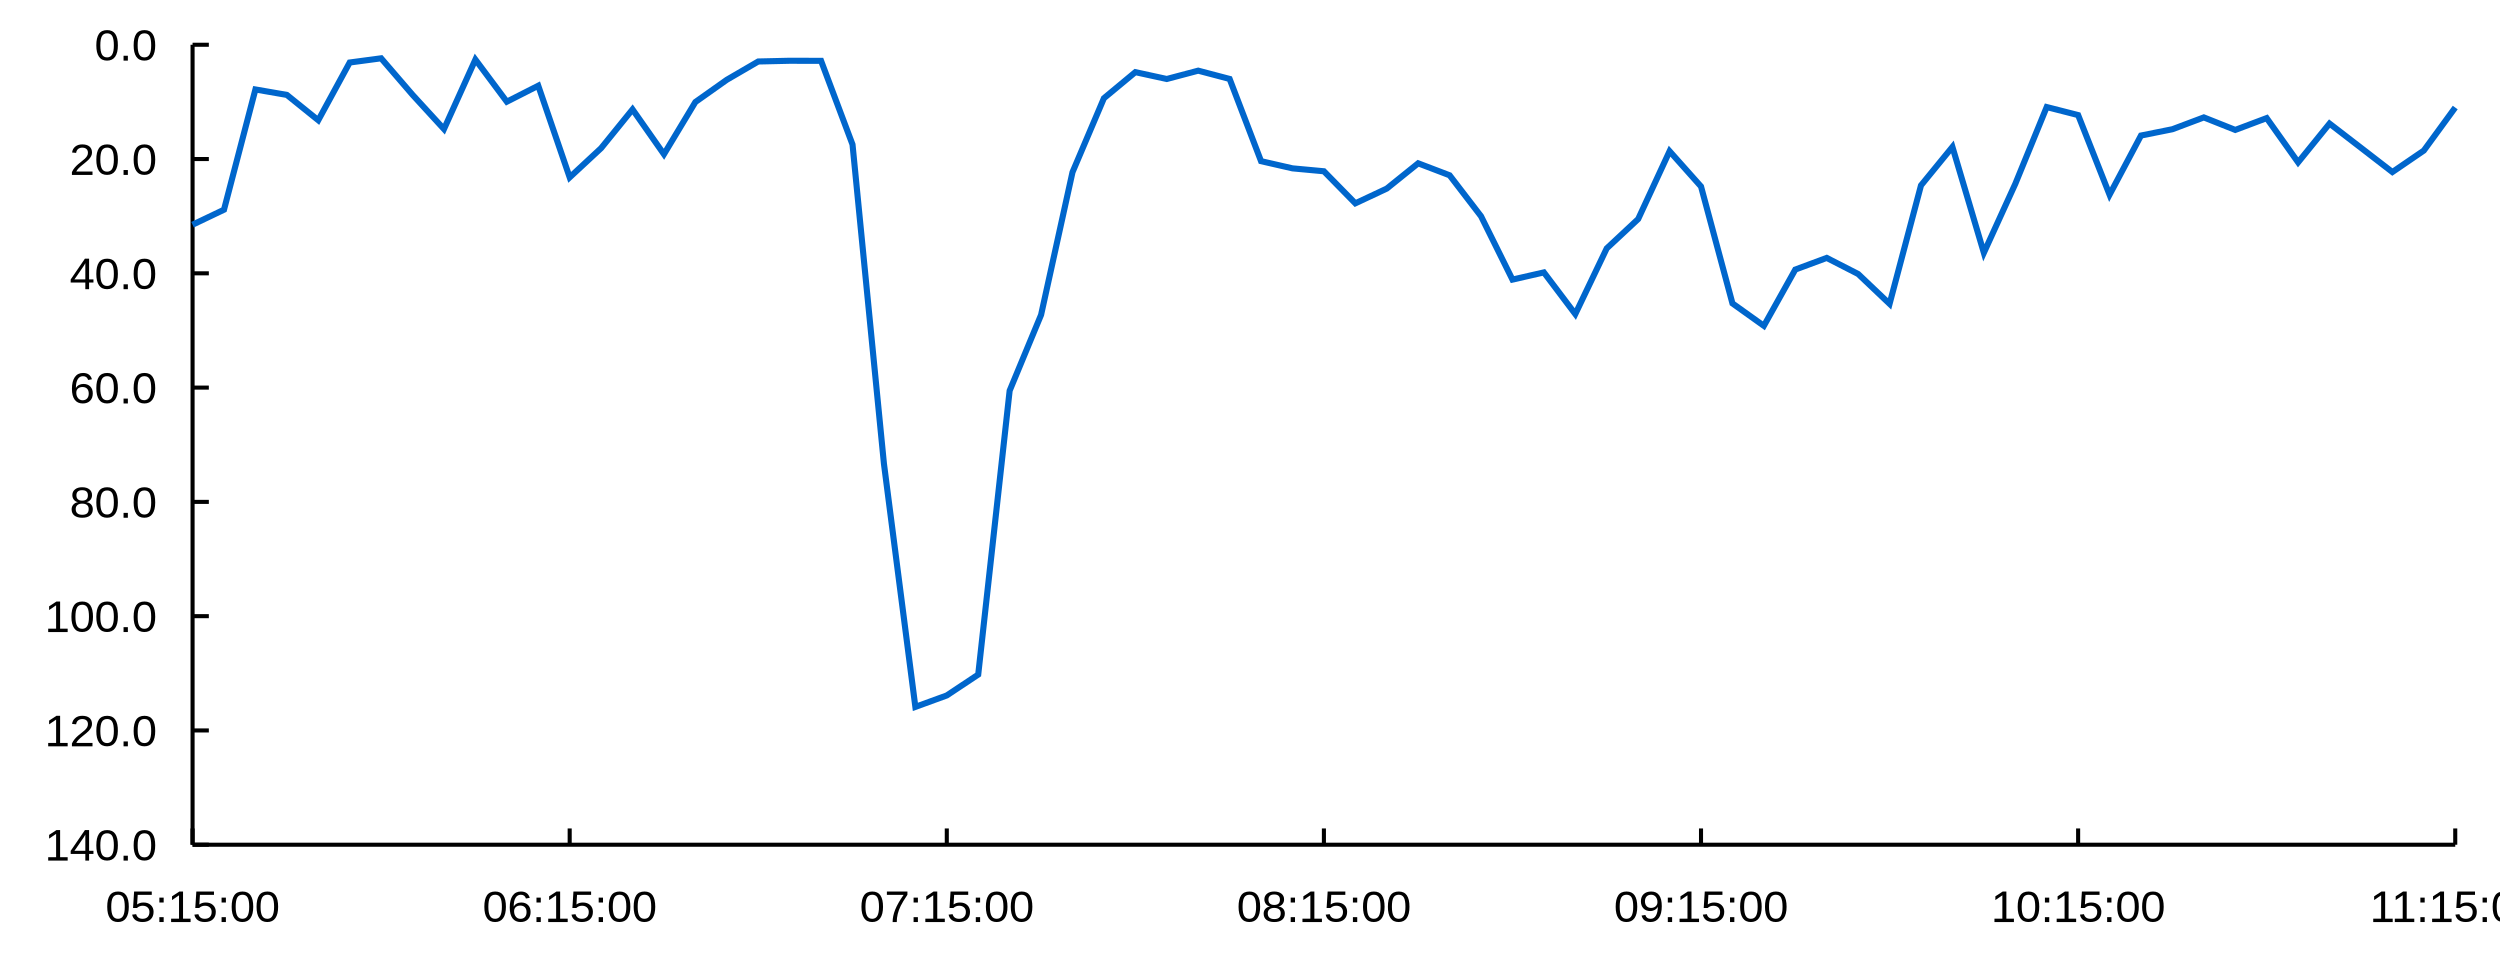 <?xml version="1.0" encoding="UTF-8" ?>
<!-- Generated by clip v0.7.0 (clip-lang.org) -->
<svg xmlns="http://www.w3.org/2000/svg" width="2048" height="800">
  <rect width="2048" height="800" fill="#ffffff" fill-opacity="1"/>
  <path d="M157.750 692 L2011.333 692" fill="none" stroke="#000000" stroke-width="3.333"/>
  <path d="M157.750 692 L157.750 678.667" fill="none" stroke="#000000" stroke-width="3.333"/>
  <path d="M466.681 692 L466.681 678.667" fill="none" stroke="#000000" stroke-width="3.333"/>
  <path d="M775.611 692 L775.611 678.667" fill="none" stroke="#000000" stroke-width="3.333"/>
  <path d="M1084.542 692 L1084.542 678.667" fill="none" stroke="#000000" stroke-width="3.333"/>
  <path d="M1393.472 692 L1393.472 678.667" fill="none" stroke="#000000" stroke-width="3.333"/>
  <path d="M1702.403 692 L1702.403 678.667" fill="none" stroke="#000000" stroke-width="3.333"/>
  <path d="M2011.333 692 L2011.333 678.667" fill="none" stroke="#000000" stroke-width="3.333"/>
  <path d="M105.516 742.833 Q105.516 748.927 103.266 752.130 Q101.016 755.333 96.641 755.333 Q92.250 755.333 90.047 752.146 Q87.844 748.958 87.844 742.833 Q87.844 736.568 89.984 733.451 Q92.125 730.333 96.750 730.333 Q101.234 730.333 103.375 733.490 Q105.516 736.646 105.516 742.833 Z M102.219 742.833 Q102.219 737.646 100.945 735.310 Q99.672 732.974 96.750 732.974 Q93.750 732.974 92.438 735.271 Q91.125 737.568 91.125 742.833 Q91.125 747.943 92.453 750.310 Q93.781 752.677 96.672 752.677 Q99.547 752.677 100.883 750.255 Q102.219 747.833 102.219 742.833 Z"/>
  <path d="M125.812 746.990 Q125.812 750.880 123.422 753.107 Q121.031 755.333 116.781 755.333 Q113.219 755.333 111.031 753.779 Q108.844 752.224 108.266 749.271 L111.547 748.896 Q112.578 752.677 116.844 752.677 Q119.453 752.677 120.938 751.177 Q122.422 749.677 122.422 747.068 Q122.422 744.786 120.930 743.388 Q119.438 741.990 116.922 741.990 Q115.594 741.990 114.461 742.411 Q113.328 742.833 112.188 743.818 L109 743.818 L109.859 730.333 L124.328 730.333 L124.328 733.099 L112.812 733.099 L112.328 740.958 Q114.438 739.333 117.594 739.333 Q121.344 739.333 123.578 741.458 Q125.812 743.583 125.812 746.990 Z"/>
  <path d="M130.547 739.333 L130.547 735.333 L134.078 735.333 L134.078 739.333 L130.547 739.333 Z M130.547 755.333 L130.547 751.333 L134.078 751.333 L134.078 755.333 L130.547 755.333 Z"/>
  <path d="M140.172 755.333 L140.172 752.568 L146.656 752.568 L146.656 733.443 L140.922 737.333 L140.922 734.271 L146.938 730.333 L149.938 730.333 L149.938 752.568 L156.125 752.568 L156.125 755.333 L140.172 755.333 Z"/>
  <path d="M176.781 746.990 Q176.781 750.880 174.391 753.107 Q172 755.333 167.750 755.333 Q164.188 755.333 162 753.779 Q159.812 752.224 159.234 749.271 L162.516 748.896 Q163.547 752.677 167.812 752.677 Q170.422 752.677 171.906 751.177 Q173.391 749.677 173.391 747.068 Q173.391 744.786 171.898 743.388 Q170.406 741.990 167.891 741.990 Q166.562 741.990 165.430 742.411 Q164.297 742.833 163.156 743.818 L159.969 743.818 L160.828 730.333 L175.297 730.333 L175.297 733.099 L163.781 733.099 L163.297 740.958 Q165.406 739.333 168.562 739.333 Q172.312 739.333 174.547 741.458 Q176.781 743.583 176.781 746.990 Z"/>
  <path d="M181.516 739.333 L181.516 735.333 L185.047 735.333 L185.047 739.333 L181.516 739.333 Z M181.516 755.333 L181.516 751.333 L185.047 751.333 L185.047 755.333 L181.516 755.333 Z"/>
  <path d="M207.453 742.833 Q207.453 748.927 205.203 752.130 Q202.953 755.333 198.578 755.333 Q194.188 755.333 191.984 752.146 Q189.781 748.958 189.781 742.833 Q189.781 736.568 191.922 733.451 Q194.062 730.333 198.688 730.333 Q203.172 730.333 205.312 733.490 Q207.453 736.646 207.453 742.833 Z M204.156 742.833 Q204.156 737.646 202.883 735.310 Q201.609 732.974 198.688 732.974 Q195.688 732.974 194.375 735.271 Q193.062 737.568 193.062 742.833 Q193.062 747.943 194.391 750.310 Q195.719 752.677 198.609 752.677 Q201.484 752.677 202.820 750.255 Q204.156 747.833 204.156 742.833 Z"/>
  <path d="M227.844 742.833 Q227.844 748.927 225.594 752.130 Q223.344 755.333 218.969 755.333 Q214.578 755.333 212.375 752.146 Q210.172 748.958 210.172 742.833 Q210.172 736.568 212.312 733.451 Q214.453 730.333 219.078 730.333 Q223.562 730.333 225.703 733.490 Q227.844 736.646 227.844 742.833 Z M224.547 742.833 Q224.547 737.646 223.273 735.310 Q222 732.974 219.078 732.974 Q216.078 732.974 214.766 735.271 Q213.453 737.568 213.453 742.833 Q213.453 747.943 214.781 750.310 Q216.109 752.677 219 752.677 Q221.875 752.677 223.211 750.255 Q224.547 747.833 224.547 742.833 Z"/>
  <path d="M414.446 742.833 Q414.446 748.927 412.196 752.130 Q409.946 755.333 405.571 755.333 Q401.181 755.333 398.977 752.146 Q396.774 748.958 396.774 742.833 Q396.774 736.568 398.915 733.451 Q401.056 730.333 405.681 730.333 Q410.165 730.333 412.306 733.490 Q414.446 736.646 414.446 742.833 Z M411.149 742.833 Q411.149 737.646 409.876 735.310 Q408.602 732.974 405.681 732.974 Q402.681 732.974 401.368 735.271 Q400.056 737.568 400.056 742.833 Q400.056 747.943 401.384 750.310 Q402.712 752.677 405.602 752.677 Q408.477 752.677 409.813 750.255 Q411.149 747.833 411.149 742.833 Z"/>
  <path d="M434.665 747.068 Q434.665 750.896 432.477 753.115 Q430.290 755.333 426.446 755.333 Q422.134 755.333 419.860 752.279 Q417.587 749.224 417.587 743.396 Q417.587 737.099 419.954 733.716 Q422.321 730.333 426.696 730.333 Q432.462 730.333 433.962 735.505 L430.852 736.068 Q429.899 732.974 426.665 732.974 Q423.868 732.974 422.345 735.474 Q420.821 737.974 420.821 742.708 Q421.712 741.052 423.321 740.193 Q424.931 739.333 427.009 739.333 Q430.524 739.333 432.595 741.427 Q434.665 743.521 434.665 747.068 Z M431.352 747.208 Q431.352 744.630 430.001 743.240 Q428.649 741.849 426.227 741.849 Q423.946 741.849 422.548 743.083 Q421.149 744.318 421.149 746.474 Q421.149 749.224 422.602 750.966 Q424.056 752.708 426.337 752.708 Q428.681 752.708 430.017 751.240 Q431.352 749.771 431.352 747.208 Z"/>
  <path d="M439.477 739.333 L439.477 735.333 L443.009 735.333 L443.009 739.333 L439.477 739.333 Z M439.477 755.333 L439.477 751.333 L443.009 751.333 L443.009 755.333 L439.477 755.333 Z"/>
  <path d="M449.102 755.333 L449.102 752.568 L455.587 752.568 L455.587 733.443 L449.852 737.333 L449.852 734.271 L455.868 730.333 L458.868 730.333 L458.868 752.568 L465.056 752.568 L465.056 755.333 L449.102 755.333 Z"/>
  <path d="M485.712 746.990 Q485.712 750.880 483.321 753.107 Q480.931 755.333 476.681 755.333 Q473.118 755.333 470.931 753.779 Q468.743 752.224 468.165 749.271 L471.446 748.896 Q472.477 752.677 476.743 752.677 Q479.352 752.677 480.837 751.177 Q482.321 749.677 482.321 747.068 Q482.321 744.786 480.829 743.388 Q479.337 741.990 476.821 741.990 Q475.493 741.990 474.360 742.411 Q473.227 742.833 472.087 743.818 L468.899 743.818 L469.759 730.333 L484.227 730.333 L484.227 733.099 L472.712 733.099 L472.227 740.958 Q474.337 739.333 477.493 739.333 Q481.243 739.333 483.477 741.458 Q485.712 743.583 485.712 746.990 Z"/>
  <path d="M490.446 739.333 L490.446 735.333 L493.977 735.333 L493.977 739.333 L490.446 739.333 Z M490.446 755.333 L490.446 751.333 L493.977 751.333 L493.977 755.333 L490.446 755.333 Z"/>
  <path d="M516.384 742.833 Q516.384 748.927 514.134 752.130 Q511.884 755.333 507.509 755.333 Q503.118 755.333 500.915 752.146 Q498.712 748.958 498.712 742.833 Q498.712 736.568 500.852 733.451 Q502.993 730.333 507.618 730.333 Q512.102 730.333 514.243 733.490 Q516.384 736.646 516.384 742.833 Z M513.087 742.833 Q513.087 737.646 511.813 735.310 Q510.540 732.974 507.618 732.974 Q504.618 732.974 503.306 735.271 Q501.993 737.568 501.993 742.833 Q501.993 747.943 503.321 750.310 Q504.649 752.677 507.540 752.677 Q510.415 752.677 511.751 750.255 Q513.087 747.833 513.087 742.833 Z"/>
  <path d="M536.774 742.833 Q536.774 748.927 534.524 752.130 Q532.274 755.333 527.899 755.333 Q523.509 755.333 521.306 752.146 Q519.102 748.958 519.102 742.833 Q519.102 736.568 521.243 733.451 Q523.384 730.333 528.009 730.333 Q532.493 730.333 534.634 733.490 Q536.774 736.646 536.774 742.833 Z M533.477 742.833 Q533.477 737.646 532.204 735.310 Q530.931 732.974 528.009 732.974 Q525.009 732.974 523.696 735.271 Q522.384 737.568 522.384 742.833 Q522.384 747.943 523.712 750.310 Q525.040 752.677 527.931 752.677 Q530.806 752.677 532.142 750.255 Q533.477 747.833 533.477 742.833 Z"/>
  <path d="M723.377 742.833 Q723.377 748.927 721.127 752.130 Q718.877 755.333 714.502 755.333 Q710.111 755.333 707.908 752.146 Q705.705 748.958 705.705 742.833 Q705.705 736.568 707.846 733.451 Q709.986 730.333 714.611 730.333 Q719.096 730.333 721.236 733.490 Q723.377 736.646 723.377 742.833 Z M720.080 742.833 Q720.080 737.646 718.806 735.310 Q717.533 732.974 714.611 732.974 Q711.611 732.974 710.299 735.271 Q708.986 737.568 708.986 742.833 Q708.986 747.943 710.314 750.310 Q711.642 752.677 714.533 752.677 Q717.408 752.677 718.744 750.255 Q720.080 747.833 720.080 742.833 Z"/>
  <path d="M743.361 732.974 Q739.455 738.818 737.846 742.130 Q736.236 745.443 735.431 748.661 Q734.627 751.880 734.627 755.333 L731.236 755.333 Q731.236 750.552 733.306 745.271 Q735.377 739.990 740.221 733.099 L726.533 733.099 L726.533 730.333 L743.361 730.333 L743.361 732.974 Z"/>
  <path d="M748.408 739.333 L748.408 735.333 L751.939 735.333 L751.939 739.333 L748.408 739.333 Z M748.408 755.333 L748.408 751.333 L751.939 751.333 L751.939 755.333 L748.408 755.333 Z"/>
  <path d="M758.033 755.333 L758.033 752.568 L764.517 752.568 L764.517 733.443 L758.783 737.333 L758.783 734.271 L764.799 730.333 L767.799 730.333 L767.799 752.568 L773.986 752.568 L773.986 755.333 L758.033 755.333 Z"/>
  <path d="M794.642 746.990 Q794.642 750.880 792.252 753.107 Q789.861 755.333 785.611 755.333 Q782.049 755.333 779.861 753.779 Q777.674 752.224 777.096 749.271 L780.377 748.896 Q781.408 752.677 785.674 752.677 Q788.283 752.677 789.767 751.177 Q791.252 749.677 791.252 747.068 Q791.252 744.786 789.760 743.388 Q788.267 741.990 785.752 741.990 Q784.424 741.990 783.291 742.411 Q782.158 742.833 781.017 743.818 L777.830 743.818 L778.689 730.333 L793.158 730.333 L793.158 733.099 L781.642 733.099 L781.158 740.958 Q783.267 739.333 786.424 739.333 Q790.174 739.333 792.408 741.458 Q794.642 743.583 794.642 746.990 Z"/>
  <path d="M799.377 739.333 L799.377 735.333 L802.908 735.333 L802.908 739.333 L799.377 739.333 Z M799.377 755.333 L799.377 751.333 L802.908 751.333 L802.908 755.333 L799.377 755.333 Z"/>
  <path d="M825.314 742.833 Q825.314 748.927 823.064 752.130 Q820.814 755.333 816.439 755.333 Q812.049 755.333 809.846 752.146 Q807.642 748.958 807.642 742.833 Q807.642 736.568 809.783 733.451 Q811.924 730.333 816.549 730.333 Q821.033 730.333 823.174 733.490 Q825.314 736.646 825.314 742.833 Z M822.017 742.833 Q822.017 737.646 820.744 735.310 Q819.471 732.974 816.549 732.974 Q813.549 732.974 812.236 735.271 Q810.924 737.568 810.924 742.833 Q810.924 747.943 812.252 750.310 Q813.580 752.677 816.471 752.677 Q819.346 752.677 820.681 750.255 Q822.017 747.833 822.017 742.833 Z"/>
  <path d="M845.705 742.833 Q845.705 748.927 843.455 752.130 Q841.205 755.333 836.830 755.333 Q832.439 755.333 830.236 752.146 Q828.033 748.958 828.033 742.833 Q828.033 736.568 830.174 733.451 Q832.314 730.333 836.939 730.333 Q841.424 730.333 843.564 733.490 Q845.705 736.646 845.705 742.833 Z M842.408 742.833 Q842.408 737.646 841.135 735.310 Q839.861 732.974 836.939 732.974 Q833.939 732.974 832.627 735.271 Q831.314 737.568 831.314 742.833 Q831.314 747.943 832.642 750.310 Q833.971 752.677 836.861 752.677 Q839.736 752.677 841.072 750.255 Q842.408 747.833 842.408 742.833 Z"/>
  <path d="M1032.307 742.833 Q1032.307 748.927 1030.057 752.130 Q1027.807 755.333 1023.432 755.333 Q1019.042 755.333 1016.839 752.146 Q1014.635 748.958 1014.635 742.833 Q1014.635 736.568 1016.776 733.451 Q1018.917 730.333 1023.542 730.333 Q1028.026 730.333 1030.167 733.490 Q1032.307 736.646 1032.307 742.833 Z M1029.010 742.833 Q1029.010 737.646 1027.737 735.310 Q1026.464 732.974 1023.542 732.974 Q1020.542 732.974 1019.229 735.271 Q1017.917 737.568 1017.917 742.833 Q1017.917 747.943 1019.245 750.310 Q1020.573 752.677 1023.464 752.677 Q1026.339 752.677 1027.674 750.255 Q1029.010 747.833 1029.010 742.833 Z"/>
  <path d="M1052.542 748.396 Q1052.542 751.677 1050.299 753.505 Q1048.057 755.333 1043.870 755.333 Q1039.792 755.333 1037.487 753.536 Q1035.182 751.740 1035.182 748.443 Q1035.182 746.115 1036.612 744.536 Q1038.042 742.958 1040.260 742.630 L1040.260 742.552 Q1038.182 742.083 1036.979 740.482 Q1035.776 738.880 1035.776 736.740 Q1035.776 733.880 1037.956 732.107 Q1040.135 730.333 1043.807 730.333 Q1047.557 730.333 1049.737 732.076 Q1051.917 733.818 1051.917 736.771 Q1051.917 738.927 1050.706 740.521 Q1049.495 742.115 1047.401 742.521 L1047.401 742.583 Q1049.839 742.958 1051.190 744.513 Q1052.542 746.068 1052.542 748.396 Z M1048.526 736.958 Q1048.526 732.755 1043.792 732.755 Q1041.510 732.755 1040.307 733.810 Q1039.104 734.865 1039.104 736.958 Q1039.104 739.099 1040.339 740.216 Q1041.573 741.333 1043.839 741.333 Q1046.120 741.333 1047.323 740.302 Q1048.526 739.271 1048.526 736.958 Z M1049.167 748.083 Q1049.167 745.943 1047.760 744.857 Q1046.354 743.771 1043.807 743.771 Q1041.323 743.771 1039.932 744.935 Q1038.542 746.099 1038.542 748.146 Q1038.542 752.896 1043.901 752.896 Q1046.557 752.896 1047.862 751.747 Q1049.167 750.599 1049.167 748.083 Z"/>
  <path d="M1057.339 739.333 L1057.339 735.333 L1060.870 735.333 L1060.870 739.333 L1057.339 739.333 Z M1057.339 755.333 L1057.339 751.333 L1060.870 751.333 L1060.870 755.333 L1057.339 755.333 Z"/>
  <path d="M1066.964 755.333 L1066.964 752.568 L1073.448 752.568 L1073.448 733.443 L1067.714 737.333 L1067.714 734.271 L1073.729 730.333 L1076.729 730.333 L1076.729 752.568 L1082.917 752.568 L1082.917 755.333 L1066.964 755.333 Z"/>
  <path d="M1103.573 746.990 Q1103.573 750.880 1101.182 753.107 Q1098.792 755.333 1094.542 755.333 Q1090.979 755.333 1088.792 753.779 Q1086.604 752.224 1086.026 749.271 L1089.307 748.896 Q1090.339 752.677 1094.604 752.677 Q1097.214 752.677 1098.698 751.177 Q1100.182 749.677 1100.182 747.068 Q1100.182 744.786 1098.690 743.388 Q1097.198 741.990 1094.682 741.990 Q1093.354 741.990 1092.221 742.411 Q1091.089 742.833 1089.948 743.818 L1086.760 743.818 L1087.620 730.333 L1102.089 730.333 L1102.089 733.099 L1090.573 733.099 L1090.089 740.958 Q1092.198 739.333 1095.354 739.333 Q1099.104 739.333 1101.339 741.458 Q1103.573 743.583 1103.573 746.990 Z"/>
  <path d="M1108.307 739.333 L1108.307 735.333 L1111.839 735.333 L1111.839 739.333 L1108.307 739.333 Z M1108.307 755.333 L1108.307 751.333 L1111.839 751.333 L1111.839 755.333 L1108.307 755.333 Z"/>
  <path d="M1134.245 742.833 Q1134.245 748.927 1131.995 752.130 Q1129.745 755.333 1125.370 755.333 Q1120.979 755.333 1118.776 752.146 Q1116.573 748.958 1116.573 742.833 Q1116.573 736.568 1118.714 733.451 Q1120.854 730.333 1125.479 730.333 Q1129.964 730.333 1132.104 733.490 Q1134.245 736.646 1134.245 742.833 Z M1130.948 742.833 Q1130.948 737.646 1129.674 735.310 Q1128.401 732.974 1125.479 732.974 Q1122.479 732.974 1121.167 735.271 Q1119.854 737.568 1119.854 742.833 Q1119.854 747.943 1121.182 750.310 Q1122.510 752.677 1125.401 752.677 Q1128.276 752.677 1129.612 750.255 Q1130.948 747.833 1130.948 742.833 Z"/>
  <path d="M1154.635 742.833 Q1154.635 748.927 1152.385 752.130 Q1150.135 755.333 1145.760 755.333 Q1141.370 755.333 1139.167 752.146 Q1136.964 748.958 1136.964 742.833 Q1136.964 736.568 1139.104 733.451 Q1141.245 730.333 1145.870 730.333 Q1150.354 730.333 1152.495 733.490 Q1154.635 736.646 1154.635 742.833 Z M1151.339 742.833 Q1151.339 737.646 1150.065 735.310 Q1148.792 732.974 1145.870 732.974 Q1142.870 732.974 1141.557 735.271 Q1140.245 737.568 1140.245 742.833 Q1140.245 747.943 1141.573 750.310 Q1142.901 752.677 1145.792 752.677 Q1148.667 752.677 1150.003 750.255 Q1151.339 747.833 1151.339 742.833 Z"/>
  <path d="M1341.238 742.833 Q1341.238 748.927 1338.988 752.130 Q1336.738 755.333 1332.363 755.333 Q1327.972 755.333 1325.769 752.146 Q1323.566 748.958 1323.566 742.833 Q1323.566 736.568 1325.707 733.451 Q1327.847 730.333 1332.472 730.333 Q1336.957 730.333 1339.097 733.490 Q1341.238 736.646 1341.238 742.833 Z M1337.941 742.833 Q1337.941 737.646 1336.668 735.310 Q1335.394 732.974 1332.472 732.974 Q1329.472 732.974 1328.160 735.271 Q1326.847 737.568 1326.847 742.833 Q1326.847 747.943 1328.175 750.310 Q1329.504 752.677 1332.394 752.677 Q1335.269 752.677 1336.605 750.255 Q1337.941 747.833 1337.941 742.833 Z"/>
  <path d="M1361.332 742.349 Q1361.332 748.615 1358.941 751.974 Q1356.550 755.333 1352.113 755.333 Q1349.144 755.333 1347.347 754.076 Q1345.550 752.818 1344.769 750.021 L1347.863 749.536 Q1348.832 752.708 1352.160 752.708 Q1354.972 752.708 1356.504 750.122 Q1358.035 747.536 1358.113 742.740 Q1357.394 744.365 1355.636 745.349 Q1353.879 746.333 1351.785 746.333 Q1348.363 746.333 1346.300 744.138 Q1344.238 741.943 1344.238 738.318 Q1344.238 734.599 1346.480 732.466 Q1348.722 730.333 1352.707 730.333 Q1356.957 730.333 1359.144 733.333 Q1361.332 736.333 1361.332 742.349 Z M1357.785 739.130 Q1357.785 736.349 1356.379 734.661 Q1354.972 732.974 1352.597 732.974 Q1350.254 732.974 1348.902 734.419 Q1347.550 735.865 1347.550 738.333 Q1347.550 740.849 1348.902 742.310 Q1350.254 743.771 1352.566 743.771 Q1353.972 743.771 1355.183 743.193 Q1356.394 742.615 1357.089 741.552 Q1357.785 740.490 1357.785 739.130 Z"/>
  <path d="M1366.269 739.333 L1366.269 735.333 L1369.800 735.333 L1369.800 739.333 L1366.269 739.333 Z M1366.269 755.333 L1366.269 751.333 L1369.800 751.333 L1369.800 755.333 L1366.269 755.333 Z"/>
  <path d="M1375.894 755.333 L1375.894 752.568 L1382.379 752.568 L1382.379 733.443 L1376.644 737.333 L1376.644 734.271 L1382.660 730.333 L1385.660 730.333 L1385.660 752.568 L1391.847 752.568 L1391.847 755.333 L1375.894 755.333 Z"/>
  <path d="M1412.504 746.990 Q1412.504 750.880 1410.113 753.107 Q1407.722 755.333 1403.472 755.333 Q1399.910 755.333 1397.722 753.779 Q1395.535 752.224 1394.957 749.271 L1398.238 748.896 Q1399.269 752.677 1403.535 752.677 Q1406.144 752.677 1407.629 751.177 Q1409.113 749.677 1409.113 747.068 Q1409.113 744.786 1407.621 743.388 Q1406.129 741.990 1403.613 741.990 Q1402.285 741.990 1401.152 742.411 Q1400.019 742.833 1398.879 743.818 L1395.691 743.818 L1396.550 730.333 L1411.019 730.333 L1411.019 733.099 L1399.504 733.099 L1399.019 740.958 Q1401.129 739.333 1404.285 739.333 Q1408.035 739.333 1410.269 741.458 Q1412.504 743.583 1412.504 746.990 Z"/>
  <path d="M1417.238 739.333 L1417.238 735.333 L1420.769 735.333 L1420.769 739.333 L1417.238 739.333 Z M1417.238 755.333 L1417.238 751.333 L1420.769 751.333 L1420.769 755.333 L1417.238 755.333 Z"/>
  <path d="M1443.175 742.833 Q1443.175 748.927 1440.925 752.130 Q1438.675 755.333 1434.300 755.333 Q1429.910 755.333 1427.707 752.146 Q1425.504 748.958 1425.504 742.833 Q1425.504 736.568 1427.644 733.451 Q1429.785 730.333 1434.410 730.333 Q1438.894 730.333 1441.035 733.490 Q1443.175 736.646 1443.175 742.833 Z M1439.879 742.833 Q1439.879 737.646 1438.605 735.310 Q1437.332 732.974 1434.410 732.974 Q1431.410 732.974 1430.097 735.271 Q1428.785 737.568 1428.785 742.833 Q1428.785 747.943 1430.113 750.310 Q1431.441 752.677 1434.332 752.677 Q1437.207 752.677 1438.543 750.255 Q1439.879 747.833 1439.879 742.833 Z"/>
  <path d="M1463.566 742.833 Q1463.566 748.927 1461.316 752.130 Q1459.066 755.333 1454.691 755.333 Q1450.300 755.333 1448.097 752.146 Q1445.894 748.958 1445.894 742.833 Q1445.894 736.568 1448.035 733.451 Q1450.175 730.333 1454.800 730.333 Q1459.285 730.333 1461.425 733.490 Q1463.566 736.646 1463.566 742.833 Z M1460.269 742.833 Q1460.269 737.646 1458.996 735.310 Q1457.722 732.974 1454.800 732.974 Q1451.800 732.974 1450.488 735.271 Q1449.175 737.568 1449.175 742.833 Q1449.175 747.943 1450.504 750.310 Q1451.832 752.677 1454.722 752.677 Q1457.597 752.677 1458.933 750.255 Q1460.269 747.833 1460.269 742.833 Z"/>
  <path d="M1633.856 755.333 L1633.856 752.568 L1640.340 752.568 L1640.340 733.443 L1634.606 737.333 L1634.606 734.271 L1640.622 730.333 L1643.622 730.333 L1643.622 752.568 L1649.809 752.568 L1649.809 755.333 L1633.856 755.333 Z"/>
  <path d="M1670.559 742.833 Q1670.559 748.927 1668.309 752.130 Q1666.059 755.333 1661.684 755.333 Q1657.293 755.333 1655.090 752.146 Q1652.887 748.958 1652.887 742.833 Q1652.887 736.568 1655.028 733.451 Q1657.168 730.333 1661.793 730.333 Q1666.278 730.333 1668.418 733.490 Q1670.559 736.646 1670.559 742.833 Z M1667.262 742.833 Q1667.262 737.646 1665.989 735.310 Q1664.715 732.974 1661.793 732.974 Q1658.793 732.974 1657.481 735.271 Q1656.168 737.568 1656.168 742.833 Q1656.168 747.943 1657.497 750.310 Q1658.825 752.677 1661.715 752.677 Q1664.590 752.677 1665.926 750.255 Q1667.262 747.833 1667.262 742.833 Z"/>
  <path d="M1675.200 739.333 L1675.200 735.333 L1678.731 735.333 L1678.731 739.333 L1675.200 739.333 Z M1675.200 755.333 L1675.200 751.333 L1678.731 751.333 L1678.731 755.333 L1675.200 755.333 Z"/>
  <path d="M1684.825 755.333 L1684.825 752.568 L1691.309 752.568 L1691.309 733.443 L1685.575 737.333 L1685.575 734.271 L1691.590 730.333 L1694.590 730.333 L1694.590 752.568 L1700.778 752.568 L1700.778 755.333 L1684.825 755.333 Z"/>
  <path d="M1721.434 746.990 Q1721.434 750.880 1719.043 753.107 Q1716.653 755.333 1712.403 755.333 Q1708.840 755.333 1706.653 753.779 Q1704.465 752.224 1703.887 749.271 L1707.168 748.896 Q1708.200 752.677 1712.465 752.677 Q1715.075 752.677 1716.559 751.177 Q1718.043 749.677 1718.043 747.068 Q1718.043 744.786 1716.551 743.388 Q1715.059 741.990 1712.543 741.990 Q1711.215 741.990 1710.083 742.411 Q1708.950 742.833 1707.809 743.818 L1704.622 743.818 L1705.481 730.333 L1719.950 730.333 L1719.950 733.099 L1708.434 733.099 L1707.950 740.958 Q1710.059 739.333 1713.215 739.333 Q1716.965 739.333 1719.200 741.458 Q1721.434 743.583 1721.434 746.990 Z"/>
  <path d="M1726.168 739.333 L1726.168 735.333 L1729.700 735.333 L1729.700 739.333 L1726.168 739.333 Z M1726.168 755.333 L1726.168 751.333 L1729.700 751.333 L1729.700 755.333 L1726.168 755.333 Z"/>
  <path d="M1752.106 742.833 Q1752.106 748.927 1749.856 752.130 Q1747.606 755.333 1743.231 755.333 Q1738.840 755.333 1736.637 752.146 Q1734.434 748.958 1734.434 742.833 Q1734.434 736.568 1736.575 733.451 Q1738.715 730.333 1743.340 730.333 Q1747.825 730.333 1749.965 733.490 Q1752.106 736.646 1752.106 742.833 Z M1748.809 742.833 Q1748.809 737.646 1747.536 735.310 Q1746.262 732.974 1743.340 732.974 Q1740.340 732.974 1739.028 735.271 Q1737.715 737.568 1737.715 742.833 Q1737.715 747.943 1739.043 750.310 Q1740.372 752.677 1743.262 752.677 Q1746.137 752.677 1747.473 750.255 Q1748.809 747.833 1748.809 742.833 Z"/>
  <path d="M1772.497 742.833 Q1772.497 748.927 1770.247 752.130 Q1767.997 755.333 1763.622 755.333 Q1759.231 755.333 1757.028 752.146 Q1754.825 748.958 1754.825 742.833 Q1754.825 736.568 1756.965 733.451 Q1759.106 730.333 1763.731 730.333 Q1768.215 730.333 1770.356 733.490 Q1772.497 736.646 1772.497 742.833 Z M1769.200 742.833 Q1769.200 737.646 1767.926 735.310 Q1766.653 732.974 1763.731 732.974 Q1760.731 732.974 1759.418 735.271 Q1758.106 737.568 1758.106 742.833 Q1758.106 747.943 1759.434 750.310 Q1760.762 752.677 1763.653 752.677 Q1766.528 752.677 1767.864 750.255 Q1769.200 747.833 1769.200 742.833 Z"/>
  <path d="M1944.146 755.333 L1944.146 752.568 L1950.630 752.568 L1950.630 733.443 L1944.896 737.333 L1944.896 734.271 L1950.911 730.333 L1953.911 730.333 L1953.911 752.568 L1960.099 752.568 L1960.099 755.333 L1944.146 755.333 Z"/>
  <path d="M1961.818 755.333 L1961.818 752.568 L1968.302 752.568 L1968.302 733.443 L1962.568 737.333 L1962.568 734.271 L1968.583 730.333 L1971.583 730.333 L1971.583 752.568 L1977.771 752.568 L1977.771 755.333 L1961.818 755.333 Z"/>
  <path d="M1982.771 739.333 L1982.771 735.333 L1986.302 735.333 L1986.302 739.333 L1982.771 739.333 Z M1982.771 755.333 L1982.771 751.333 L1986.302 751.333 L1986.302 755.333 L1982.771 755.333 Z"/>
  <path d="M1992.396 755.333 L1992.396 752.568 L1998.880 752.568 L1998.880 733.443 L1993.146 737.333 L1993.146 734.271 L1999.161 730.333 L2002.161 730.333 L2002.161 752.568 L2008.349 752.568 L2008.349 755.333 L1992.396 755.333 Z"/>
  <path d="M2029.005 746.990 Q2029.005 750.880 2026.615 753.107 Q2024.224 755.333 2019.974 755.333 Q2016.411 755.333 2014.224 753.779 Q2012.036 752.224 2011.458 749.271 L2014.740 748.896 Q2015.771 752.677 2020.036 752.677 Q2022.646 752.677 2024.130 751.177 Q2025.615 749.677 2025.615 747.068 Q2025.615 744.786 2024.122 743.388 Q2022.630 741.990 2020.115 741.990 Q2018.786 741.990 2017.654 742.411 Q2016.521 742.833 2015.380 743.818 L2012.193 743.818 L2013.052 730.333 L2027.521 730.333 L2027.521 733.099 L2016.005 733.099 L2015.521 740.958 Q2017.630 739.333 2020.786 739.333 Q2024.536 739.333 2026.771 741.458 Q2029.005 743.583 2029.005 746.990 Z"/>
  <path d="M2033.740 739.333 L2033.740 735.333 L2037.271 735.333 L2037.271 739.333 L2033.740 739.333 Z M2033.740 755.333 L2033.740 751.333 L2037.271 751.333 L2037.271 755.333 L2033.740 755.333 Z"/>
  <path d="M2059.677 742.833 Q2059.677 748.927 2057.427 752.130 Q2055.177 755.333 2050.802 755.333 Q2046.411 755.333 2044.208 752.146 Q2042.005 748.958 2042.005 742.833 Q2042.005 736.568 2044.146 733.451 Q2046.286 730.333 2050.911 730.333 Q2055.396 730.333 2057.536 733.490 Q2059.677 736.646 2059.677 742.833 Z M2056.380 742.833 Q2056.380 737.646 2055.107 735.310 Q2053.833 732.974 2050.911 732.974 Q2047.911 732.974 2046.599 735.271 Q2045.286 737.568 2045.286 742.833 Q2045.286 747.943 2046.615 750.310 Q2047.943 752.677 2050.833 752.677 Q2053.708 752.677 2055.044 750.255 Q2056.380 747.833 2056.380 742.833 Z"/>
  <path d="M2080.068 742.833 Q2080.068 748.927 2077.818 752.130 Q2075.568 755.333 2071.193 755.333 Q2066.802 755.333 2064.599 752.146 Q2062.396 748.958 2062.396 742.833 Q2062.396 736.568 2064.536 733.451 Q2066.677 730.333 2071.302 730.333 Q2075.786 730.333 2077.927 733.490 Q2080.068 736.646 2080.068 742.833 Z M2076.771 742.833 Q2076.771 737.646 2075.497 735.310 Q2074.224 732.974 2071.302 732.974 Q2068.302 732.974 2066.990 735.271 Q2065.677 737.568 2065.677 742.833 Q2065.677 747.943 2067.005 750.310 Q2068.333 752.677 2071.224 752.677 Q2074.099 752.677 2075.435 750.255 Q2076.771 747.833 2076.771 742.833 Z"/>
  <path d="M157.750 692 L157.750 36.667" fill="none" stroke="#000000" stroke-width="3.333"/>
  <path d="M157.750 36.667 L171.083 36.667" fill="none" stroke="#000000" stroke-width="3.333"/>
  <path d="M157.750 130.286 L171.083 130.286" fill="none" stroke="#000000" stroke-width="3.333"/>
  <path d="M157.750 223.905 L171.083 223.905" fill="none" stroke="#000000" stroke-width="3.333"/>
  <path d="M157.750 317.524 L171.083 317.524" fill="none" stroke="#000000" stroke-width="3.333"/>
  <path d="M157.750 411.143 L171.083 411.143" fill="none" stroke="#000000" stroke-width="3.333"/>
  <path d="M157.750 504.762 L171.083 504.762" fill="none" stroke="#000000" stroke-width="3.333"/>
  <path d="M157.750 598.381 L171.083 598.381" fill="none" stroke="#000000" stroke-width="3.333"/>
  <path d="M157.750 692 L171.083 692" fill="none" stroke="#000000" stroke-width="3.333"/>
  <path d="M96.573 37.167 Q96.573 43.260 94.323 46.464 Q92.073 49.667 87.698 49.667 Q83.307 49.667 81.104 46.479 Q78.901 43.292 78.901 37.167 Q78.901 30.901 81.042 27.784 Q83.182 24.667 87.807 24.667 Q92.292 24.667 94.432 27.823 Q96.573 30.979 96.573 37.167 Z M93.276 37.167 Q93.276 31.979 92.003 29.643 Q90.729 27.307 87.807 27.307 Q84.807 27.307 83.495 29.604 Q82.182 31.901 82.182 37.167 Q82.182 42.276 83.510 44.643 Q84.839 47.010 87.729 47.010 Q90.604 47.010 91.940 44.589 Q93.276 42.167 93.276 37.167 Z"/>
  <path d="M101.214 49.667 L101.214 45.667 L104.745 45.667 L104.745 49.667 L101.214 49.667 Z"/>
  <path d="M127.151 37.167 Q127.151 43.260 124.901 46.464 Q122.651 49.667 118.276 49.667 Q113.885 49.667 111.682 46.479 Q109.479 43.292 109.479 37.167 Q109.479 30.901 111.620 27.784 Q113.760 24.667 118.385 24.667 Q122.870 24.667 125.010 27.823 Q127.151 30.979 127.151 37.167 Z M123.854 37.167 Q123.854 31.979 122.581 29.643 Q121.307 27.307 118.385 27.307 Q115.385 27.307 114.073 29.604 Q112.760 31.901 112.760 37.167 Q112.760 42.276 114.089 44.643 Q115.417 47.010 118.307 47.010 Q121.182 47.010 122.518 44.589 Q123.854 42.167 123.854 37.167 Z"/>
  <path d="M58.917 143.286 L58.917 140.989 Q59.839 138.958 61.167 137.395 Q62.495 135.833 63.964 134.567 Q65.432 133.301 66.862 132.223 Q68.292 131.145 69.456 130.067 Q70.620 128.989 71.331 127.801 Q72.042 126.614 72.042 125.114 Q72.042 123.145 70.815 122.051 Q69.589 120.958 67.401 120.958 Q65.307 120.958 63.964 122.083 Q62.620 123.208 62.385 125.254 L59.057 124.942 Q59.417 121.895 61.651 120.090 Q63.885 118.286 67.385 118.286 Q71.229 118.286 73.299 120.036 Q75.370 121.786 75.370 125.004 Q75.370 126.442 74.690 127.848 Q74.010 129.254 72.674 130.669 Q71.339 132.083 67.573 135.036 Q65.495 136.676 64.268 137.989 Q63.042 139.301 62.495 140.520 L75.776 140.520 L75.776 143.286 L58.917 143.286 Z"/>
  <path d="M96.573 130.786 Q96.573 136.879 94.323 140.083 Q92.073 143.286 87.698 143.286 Q83.307 143.286 81.104 140.098 Q78.901 136.911 78.901 130.786 Q78.901 124.520 81.042 121.403 Q83.182 118.286 87.807 118.286 Q92.292 118.286 94.432 121.442 Q96.573 124.598 96.573 130.786 Z M93.276 130.786 Q93.276 125.598 92.003 123.262 Q90.729 120.926 87.807 120.926 Q84.807 120.926 83.495 123.223 Q82.182 125.520 82.182 130.786 Q82.182 135.895 83.510 138.262 Q84.839 140.629 87.729 140.629 Q90.604 140.629 91.940 138.208 Q93.276 135.786 93.276 130.786 Z"/>
  <path d="M101.214 143.286 L101.214 139.286 L104.745 139.286 L104.745 143.286 L101.214 143.286 Z"/>
  <path d="M127.151 130.786 Q127.151 136.879 124.901 140.083 Q122.651 143.286 118.276 143.286 Q113.885 143.286 111.682 140.098 Q109.479 136.911 109.479 130.786 Q109.479 124.520 111.620 121.403 Q113.760 118.286 118.385 118.286 Q122.870 118.286 125.010 121.442 Q127.151 124.598 127.151 130.786 Z M123.854 130.786 Q123.854 125.598 122.581 123.262 Q121.307 120.926 118.385 120.926 Q115.385 120.926 114.073 123.223 Q112.760 125.520 112.760 130.786 Q112.760 135.895 114.089 138.262 Q115.417 140.629 118.307 140.629 Q121.182 140.629 122.518 138.208 Q123.854 135.786 123.854 130.786 Z"/>
  <path d="M72.979 231.467 L72.979 236.905 L69.901 236.905 L69.901 231.467 L57.901 231.467 L57.901 228.952 L69.557 211.905 L72.979 211.905 L72.979 228.905 L76.557 228.905 L76.557 231.467 L72.979 231.467 Z M69.901 215.577 Q69.870 215.686 69.401 216.522 Q68.932 217.358 68.698 217.702 L62.167 227.217 L61.198 228.545 L60.901 228.905 L69.901 228.905 L69.901 215.577 Z"/>
  <path d="M96.573 224.405 Q96.573 230.499 94.323 233.702 Q92.073 236.905 87.698 236.905 Q83.307 236.905 81.104 233.717 Q78.901 230.530 78.901 224.405 Q78.901 218.139 81.042 215.022 Q83.182 211.905 87.807 211.905 Q92.292 211.905 94.432 215.061 Q96.573 218.217 96.573 224.405 Z M93.276 224.405 Q93.276 219.217 92.003 216.881 Q90.729 214.545 87.807 214.545 Q84.807 214.545 83.495 216.842 Q82.182 219.139 82.182 224.405 Q82.182 229.514 83.510 231.881 Q84.839 234.249 87.729 234.249 Q90.604 234.249 91.940 231.827 Q93.276 229.405 93.276 224.405 Z"/>
  <path d="M101.214 236.905 L101.214 232.905 L104.745 232.905 L104.745 236.905 L101.214 236.905 Z"/>
  <path d="M127.151 224.405 Q127.151 230.499 124.901 233.702 Q122.651 236.905 118.276 236.905 Q113.885 236.905 111.682 233.717 Q109.479 230.530 109.479 224.405 Q109.479 218.139 111.620 215.022 Q113.760 211.905 118.385 211.905 Q122.870 211.905 125.010 215.061 Q127.151 218.217 127.151 224.405 Z M123.854 224.405 Q123.854 219.217 122.581 216.881 Q121.307 214.545 118.385 214.545 Q115.385 214.545 114.073 216.842 Q112.760 219.139 112.760 224.405 Q112.760 229.514 114.089 231.881 Q115.417 234.249 118.307 234.249 Q121.182 234.249 122.518 231.827 Q123.854 229.405 123.854 224.405 Z"/>
  <path d="M76.010 322.258 Q76.010 326.086 73.823 328.305 Q71.635 330.524 67.792 330.524 Q63.479 330.524 61.206 327.469 Q58.932 324.414 58.932 318.586 Q58.932 312.289 61.299 308.907 Q63.667 305.524 68.042 305.524 Q73.807 305.524 75.307 310.696 L72.198 311.258 Q71.245 308.164 68.010 308.164 Q65.214 308.164 63.690 310.664 Q62.167 313.164 62.167 317.899 Q63.057 316.243 64.667 315.383 Q66.276 314.524 68.354 314.524 Q71.870 314.524 73.940 316.618 Q76.010 318.711 76.010 322.258 Z M72.698 322.399 Q72.698 319.821 71.346 318.430 Q69.995 317.039 67.573 317.039 Q65.292 317.039 63.893 318.274 Q62.495 319.508 62.495 321.664 Q62.495 324.414 63.948 326.157 Q65.401 327.899 67.682 327.899 Q70.026 327.899 71.362 326.430 Q72.698 324.961 72.698 322.399 Z"/>
  <path d="M96.573 318.024 Q96.573 324.118 94.323 327.321 Q92.073 330.524 87.698 330.524 Q83.307 330.524 81.104 327.336 Q78.901 324.149 78.901 318.024 Q78.901 311.758 81.042 308.641 Q83.182 305.524 87.807 305.524 Q92.292 305.524 94.432 308.680 Q96.573 311.836 96.573 318.024 Z M93.276 318.024 Q93.276 312.836 92.003 310.500 Q90.729 308.164 87.807 308.164 Q84.807 308.164 83.495 310.461 Q82.182 312.758 82.182 318.024 Q82.182 323.133 83.510 325.500 Q84.839 327.868 87.729 327.868 Q90.604 327.868 91.940 325.446 Q93.276 323.024 93.276 318.024 Z"/>
  <path d="M101.214 330.524 L101.214 326.524 L104.745 326.524 L104.745 330.524 L101.214 330.524 Z"/>
  <path d="M127.151 318.024 Q127.151 324.118 124.901 327.321 Q122.651 330.524 118.276 330.524 Q113.885 330.524 111.682 327.336 Q109.479 324.149 109.479 318.024 Q109.479 311.758 111.620 308.641 Q113.760 305.524 118.385 305.524 Q122.870 305.524 125.010 308.680 Q127.151 311.836 127.151 318.024 Z M123.854 318.024 Q123.854 312.836 122.581 310.500 Q121.307 308.164 118.385 308.164 Q115.385 308.164 114.073 310.461 Q112.760 312.758 112.760 318.024 Q112.760 323.133 114.089 325.500 Q115.417 327.868 118.307 327.868 Q121.182 327.868 122.518 325.446 Q123.854 323.024 123.854 318.024 Z"/>
  <path d="M76.026 417.205 Q76.026 420.487 73.784 422.315 Q71.542 424.143 67.354 424.143 Q63.276 424.143 60.971 422.346 Q58.667 420.549 58.667 417.252 Q58.667 414.924 60.096 413.346 Q61.526 411.768 63.745 411.440 L63.745 411.362 Q61.667 410.893 60.464 409.291 Q59.260 407.690 59.260 405.549 Q59.260 402.690 61.440 400.916 Q63.620 399.143 67.292 399.143 Q71.042 399.143 73.221 400.885 Q75.401 402.627 75.401 405.580 Q75.401 407.737 74.190 409.330 Q72.979 410.924 70.885 411.330 L70.885 411.393 Q73.323 411.768 74.674 413.323 Q76.026 414.877 76.026 417.205 Z M72.010 405.768 Q72.010 401.565 67.276 401.565 Q64.995 401.565 63.792 402.619 Q62.589 403.674 62.589 405.768 Q62.589 407.908 63.823 409.026 Q65.057 410.143 67.323 410.143 Q69.604 410.143 70.807 409.112 Q72.010 408.080 72.010 405.768 Z M72.651 416.893 Q72.651 414.752 71.245 413.666 Q69.839 412.580 67.292 412.580 Q64.807 412.580 63.417 413.744 Q62.026 414.908 62.026 416.955 Q62.026 421.705 67.385 421.705 Q70.042 421.705 71.346 420.557 Q72.651 419.408 72.651 416.893 Z"/>
  <path d="M96.573 411.643 Q96.573 417.737 94.323 420.940 Q92.073 424.143 87.698 424.143 Q83.307 424.143 81.104 420.955 Q78.901 417.768 78.901 411.643 Q78.901 405.377 81.042 402.260 Q83.182 399.143 87.807 399.143 Q92.292 399.143 94.432 402.299 Q96.573 405.455 96.573 411.643 Z M93.276 411.643 Q93.276 406.455 92.003 404.119 Q90.729 401.783 87.807 401.783 Q84.807 401.783 83.495 404.080 Q82.182 406.377 82.182 411.643 Q82.182 416.752 83.510 419.119 Q84.839 421.487 87.729 421.487 Q90.604 421.487 91.940 419.065 Q93.276 416.643 93.276 411.643 Z"/>
  <path d="M101.214 424.143 L101.214 420.143 L104.745 420.143 L104.745 424.143 L101.214 424.143 Z"/>
  <path d="M127.151 411.643 Q127.151 417.737 124.901 420.940 Q122.651 424.143 118.276 424.143 Q113.885 424.143 111.682 420.955 Q109.479 417.768 109.479 411.643 Q109.479 405.377 111.620 402.260 Q113.760 399.143 118.385 399.143 Q122.870 399.143 125.010 402.299 Q127.151 405.455 127.151 411.643 Z M123.854 411.643 Q123.854 406.455 122.581 404.119 Q121.307 401.783 118.385 401.783 Q115.385 401.783 114.073 404.080 Q112.760 406.377 112.760 411.643 Q112.760 416.752 114.089 419.119 Q115.417 421.487 118.307 421.487 Q121.182 421.487 122.518 419.065 Q123.854 416.643 123.854 411.643 Z"/>
  <path d="M39.479 517.762 L39.479 514.996 L45.964 514.996 L45.964 495.871 L40.229 499.762 L40.229 496.699 L46.245 492.762 L49.245 492.762 L49.245 514.996 L55.432 514.996 L55.432 517.762 L39.479 517.762 Z"/>
  <path d="M76.182 505.262 Q76.182 511.356 73.932 514.559 Q71.682 517.762 67.307 517.762 Q62.917 517.762 60.714 514.574 Q58.510 511.387 58.510 505.262 Q58.510 498.996 60.651 495.879 Q62.792 492.762 67.417 492.762 Q71.901 492.762 74.042 495.918 Q76.182 499.074 76.182 505.262 Z M72.885 505.262 Q72.885 500.074 71.612 497.738 Q70.339 495.403 67.417 495.403 Q64.417 495.403 63.104 497.699 Q61.792 499.996 61.792 505.262 Q61.792 510.371 63.120 512.738 Q64.448 515.106 67.339 515.106 Q70.214 515.106 71.549 512.684 Q72.885 510.262 72.885 505.262 Z"/>
  <path d="M96.573 505.262 Q96.573 511.356 94.323 514.559 Q92.073 517.762 87.698 517.762 Q83.307 517.762 81.104 514.574 Q78.901 511.387 78.901 505.262 Q78.901 498.996 81.042 495.879 Q83.182 492.762 87.807 492.762 Q92.292 492.762 94.432 495.918 Q96.573 499.074 96.573 505.262 Z M93.276 505.262 Q93.276 500.074 92.003 497.738 Q90.729 495.403 87.807 495.403 Q84.807 495.403 83.495 497.699 Q82.182 499.996 82.182 505.262 Q82.182 510.371 83.510 512.738 Q84.839 515.106 87.729 515.106 Q90.604 515.106 91.940 512.684 Q93.276 510.262 93.276 505.262 Z"/>
  <path d="M101.214 517.762 L101.214 513.762 L104.745 513.762 L104.745 517.762 L101.214 517.762 Z"/>
  <path d="M127.151 505.262 Q127.151 511.356 124.901 514.559 Q122.651 517.762 118.276 517.762 Q113.885 517.762 111.682 514.574 Q109.479 511.387 109.479 505.262 Q109.479 498.996 111.620 495.879 Q113.760 492.762 118.385 492.762 Q122.870 492.762 125.010 495.918 Q127.151 499.074 127.151 505.262 Z M123.854 505.262 Q123.854 500.074 122.581 497.738 Q121.307 495.403 118.385 495.403 Q115.385 495.403 114.073 497.699 Q112.760 499.996 112.760 505.262 Q112.760 510.371 114.089 512.738 Q115.417 515.106 118.307 515.106 Q121.182 515.106 122.518 512.684 Q123.854 510.262 123.854 505.262 Z"/>
  <path d="M39.479 611.381 L39.479 608.615 L45.964 608.615 L45.964 589.490 L40.229 593.381 L40.229 590.318 L46.245 586.381 L49.245 586.381 L49.245 608.615 L55.432 608.615 L55.432 611.381 L39.479 611.381 Z"/>
  <path d="M58.917 611.381 L58.917 609.084 Q59.839 607.053 61.167 605.490 Q62.495 603.928 63.964 602.662 Q65.432 601.397 66.862 600.318 Q68.292 599.240 69.456 598.162 Q70.620 597.084 71.331 595.897 Q72.042 594.709 72.042 593.209 Q72.042 591.240 70.815 590.147 Q69.589 589.053 67.401 589.053 Q65.307 589.053 63.964 590.178 Q62.620 591.303 62.385 593.350 L59.057 593.037 Q59.417 589.990 61.651 588.186 Q63.885 586.381 67.385 586.381 Q71.229 586.381 73.299 588.131 Q75.370 589.881 75.370 593.100 Q75.370 594.537 74.690 595.943 Q74.010 597.350 72.674 598.764 Q71.339 600.178 67.573 603.131 Q65.495 604.772 64.268 606.084 Q63.042 607.397 62.495 608.615 L75.776 608.615 L75.776 611.381 L58.917 611.381 Z"/>
  <path d="M96.573 598.881 Q96.573 604.975 94.323 608.178 Q92.073 611.381 87.698 611.381 Q83.307 611.381 81.104 608.193 Q78.901 605.006 78.901 598.881 Q78.901 592.615 81.042 589.498 Q83.182 586.381 87.807 586.381 Q92.292 586.381 94.432 589.537 Q96.573 592.693 96.573 598.881 Z M93.276 598.881 Q93.276 593.693 92.003 591.358 Q90.729 589.022 87.807 589.022 Q84.807 589.022 83.495 591.318 Q82.182 593.615 82.182 598.881 Q82.182 603.990 83.510 606.358 Q84.839 608.725 87.729 608.725 Q90.604 608.725 91.940 606.303 Q93.276 603.881 93.276 598.881 Z"/>
  <path d="M101.214 611.381 L101.214 607.381 L104.745 607.381 L104.745 611.381 L101.214 611.381 Z"/>
  <path d="M127.151 598.881 Q127.151 604.975 124.901 608.178 Q122.651 611.381 118.276 611.381 Q113.885 611.381 111.682 608.193 Q109.479 605.006 109.479 598.881 Q109.479 592.615 111.620 589.498 Q113.760 586.381 118.385 586.381 Q122.870 586.381 125.010 589.537 Q127.151 592.693 127.151 598.881 Z M123.854 598.881 Q123.854 593.693 122.581 591.358 Q121.307 589.022 118.385 589.022 Q115.385 589.022 114.073 591.318 Q112.760 593.615 112.760 598.881 Q112.760 603.990 114.089 606.358 Q115.417 608.725 118.307 608.725 Q121.182 608.725 122.518 606.303 Q123.854 603.881 123.854 598.881 Z"/>
  <path d="M39.479 705 L39.479 702.234 L45.964 702.234 L45.964 683.109 L40.229 687 L40.229 683.938 L46.245 680 L49.245 680 L49.245 702.234 L55.432 702.234 L55.432 705 L39.479 705 Z"/>
  <path d="M72.979 699.562 L72.979 705 L69.901 705 L69.901 699.562 L57.901 699.562 L57.901 697.047 L69.557 680 L72.979 680 L72.979 697 L76.557 697 L76.557 699.562 L72.979 699.562 Z M69.901 683.672 Q69.870 683.781 69.401 684.617 Q68.932 685.453 68.698 685.797 L62.167 695.312 L61.198 696.641 L60.901 697 L69.901 697 L69.901 683.672 Z"/>
  <path d="M96.573 692.500 Q96.573 698.594 94.323 701.797 Q92.073 705 87.698 705 Q83.307 705 81.104 701.812 Q78.901 698.625 78.901 692.500 Q78.901 686.234 81.042 683.117 Q83.182 680 87.807 680 Q92.292 680 94.432 683.156 Q96.573 686.312 96.573 692.500 Z M93.276 692.500 Q93.276 687.312 92.003 684.977 Q90.729 682.641 87.807 682.641 Q84.807 682.641 83.495 684.938 Q82.182 687.234 82.182 692.500 Q82.182 697.609 83.510 699.977 Q84.839 702.344 87.729 702.344 Q90.604 702.344 91.940 699.922 Q93.276 697.500 93.276 692.500 Z"/>
  <path d="M101.214 705 L101.214 701 L104.745 701 L104.745 705 L101.214 705 Z"/>
  <path d="M127.151 692.500 Q127.151 698.594 124.901 701.797 Q122.651 705 118.276 705 Q113.885 705 111.682 701.812 Q109.479 698.625 109.479 692.500 Q109.479 686.234 111.620 683.117 Q113.760 680 118.385 680 Q122.870 680 125.010 683.156 Q127.151 686.312 127.151 692.500 Z M123.854 692.500 Q123.854 687.312 122.581 684.977 Q121.307 682.641 118.385 682.641 Q115.385 682.641 114.073 684.938 Q112.760 687.234 112.760 692.500 Q112.760 697.609 114.089 699.977 Q115.417 702.344 118.307 702.344 Q121.182 702.344 122.518 699.922 Q123.854 697.500 123.854 692.500 Z"/>
  <path d="M157.750 184.069 L183.494 171.790 L209.238 73.286 L234.983 77.745 L260.727 98.499 L286.471 51.205 L312.215 47.762 L337.959 77.652 L363.704 105.737 L389.448 48.799 L415.192 83.323 L440.936 70.231 L466.681 145.300 L492.425 121.374 L518.169 89.635 L543.913 126.348 L569.657 83.580 L595.402 65.361 L621.146 50.371 L646.890 49.775 L672.634 49.849 L698.378 118.385 L724.123 379.891 L749.867 579.087 L775.611 569.703 L801.355 552.600 L827.100 320.048 L852.844 257.952 L878.588 141.069 L904.332 80.454 L930.076 59.100 L955.821 64.710 L981.565 57.885 L1007.309 64.669 L1033.053 132.020 L1058.797 137.913 L1084.542 140.301 L1110.286 166.570 L1136.030 154.495 L1161.774 133.776 L1187.519 143.595 L1213.263 177.140 L1239.007 229.037 L1264.751 223.159 L1290.495 257.284 L1316.240 203.459 L1341.984 179.445 L1367.728 123.855 L1393.472 152.763 L1419.216 248.533 L1444.961 266.923 L1470.705 220.825 L1496.449 211.273 L1522.193 224.455 L1547.938 248.906 L1573.682 151.869 L1599.426 120.363 L1625.170 207.079 L1650.914 150.657 L1676.659 87.695 L1702.403 94.271 L1728.147 159.521 L1753.891 111.035 L1779.635 105.861 L1805.380 96.184 L1831.124 106.433 L1856.868 96.746 L1882.612 133.000 L1908.356 101.243 L1934.101 121.070 L1959.845 140.941 L1985.589 123.344 L2011.333 88.088" fill="none" stroke="#0066cc" stroke-width="5"/>
</svg>
